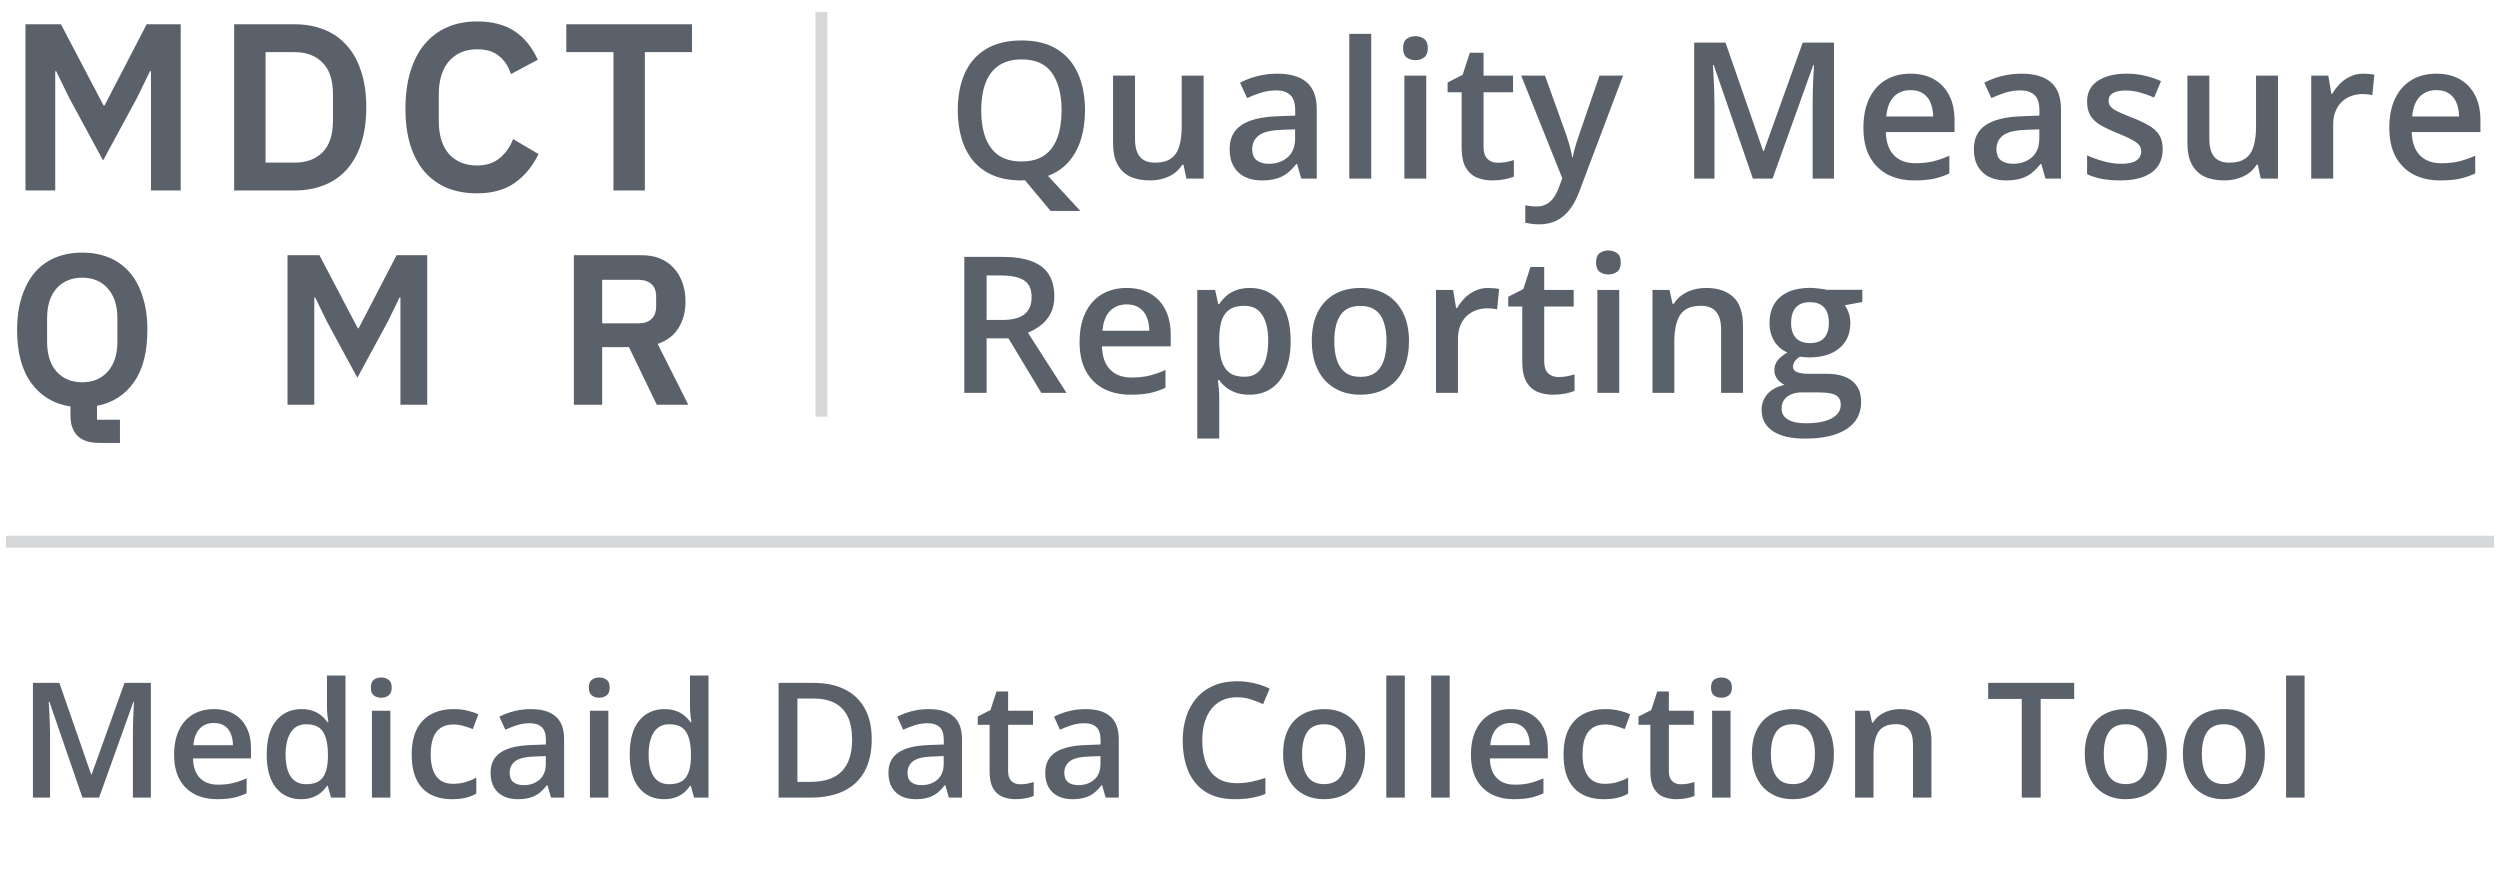 <svg width="210" height="74" viewBox="0 0 210 74" fill="none" xmlns="http://www.w3.org/2000/svg">
<path d="M6.925 67L4.15 58.951H4.091C4.104 59.132 4.119 59.378 4.137 59.69C4.154 60.002 4.17 60.336 4.183 60.692C4.196 61.048 4.203 61.388 4.203 61.713V67H2.766V57.363H4.987L7.657 65.055H7.696L10.458 57.363H12.673V67H11.164V61.634C11.164 61.34 11.168 61.021 11.177 60.678C11.19 60.336 11.203 60.011 11.216 59.703C11.234 59.395 11.247 59.149 11.256 58.965H11.203L8.323 67H6.925ZM17.96 59.565C18.61 59.565 19.168 59.699 19.634 59.967C20.1 60.235 20.458 60.615 20.709 61.107C20.959 61.599 21.084 62.188 21.084 62.873V63.704H16.213C16.23 64.412 16.419 64.957 16.78 65.339C17.145 65.721 17.654 65.912 18.309 65.912C18.775 65.912 19.192 65.868 19.561 65.781C19.935 65.688 20.32 65.554 20.715 65.378V66.638C20.35 66.809 19.979 66.934 19.601 67.013C19.223 67.092 18.77 67.132 18.243 67.132C17.527 67.132 16.896 66.993 16.351 66.717C15.811 66.435 15.387 66.018 15.079 65.464C14.776 64.91 14.624 64.223 14.624 63.401C14.624 62.584 14.763 61.889 15.04 61.318C15.316 60.747 15.705 60.312 16.206 60.013C16.707 59.714 17.292 59.565 17.96 59.565ZM17.96 60.731C17.472 60.731 17.076 60.889 16.773 61.206C16.474 61.522 16.299 61.986 16.246 62.597H19.568C19.564 62.232 19.502 61.909 19.384 61.628C19.269 61.346 19.093 61.127 18.856 60.968C18.623 60.81 18.325 60.731 17.96 60.731ZM25.283 67.132C24.413 67.132 23.714 66.815 23.187 66.183C22.664 65.545 22.403 64.607 22.403 63.368C22.403 62.115 22.669 61.169 23.2 60.527C23.736 59.885 24.442 59.565 25.316 59.565C25.685 59.565 26.008 59.615 26.285 59.716C26.562 59.813 26.799 59.945 26.997 60.112C27.199 60.279 27.371 60.465 27.511 60.672H27.584C27.562 60.536 27.535 60.34 27.505 60.085C27.478 59.826 27.465 59.586 27.465 59.367V56.743H29.021V67H27.808L27.531 66.005H27.465C27.333 66.216 27.166 66.407 26.964 66.578C26.766 66.745 26.529 66.879 26.252 66.98C25.98 67.081 25.657 67.132 25.283 67.132ZM25.718 65.873C26.382 65.873 26.85 65.682 27.122 65.299C27.395 64.917 27.535 64.344 27.544 63.579V63.374C27.544 62.557 27.412 61.931 27.149 61.496C26.885 61.056 26.404 60.837 25.705 60.837C25.147 60.837 24.721 61.063 24.426 61.516C24.136 61.964 23.991 62.59 23.991 63.394C23.991 64.198 24.136 64.814 24.426 65.24C24.721 65.662 25.151 65.873 25.718 65.873ZM32.791 59.703V67H31.242V59.703H32.791ZM32.027 56.908C32.264 56.908 32.468 56.972 32.64 57.099C32.815 57.227 32.903 57.446 32.903 57.758C32.903 58.066 32.815 58.286 32.64 58.417C32.468 58.545 32.264 58.609 32.027 58.609C31.78 58.609 31.572 58.545 31.4 58.417C31.233 58.286 31.15 58.066 31.15 57.758C31.15 57.446 31.233 57.227 31.4 57.099C31.572 56.972 31.78 56.908 32.027 56.908ZM37.953 67.132C37.263 67.132 36.665 66.998 36.16 66.73C35.654 66.462 35.265 66.051 34.993 65.497C34.721 64.943 34.584 64.24 34.584 63.388C34.584 62.5 34.734 61.775 35.032 61.212C35.331 60.65 35.744 60.235 36.272 59.967C36.803 59.699 37.412 59.565 38.098 59.565C38.533 59.565 38.926 59.608 39.278 59.696C39.633 59.78 39.935 59.883 40.181 60.006L39.719 61.245C39.451 61.136 39.176 61.043 38.895 60.968C38.614 60.894 38.344 60.856 38.084 60.856C37.658 60.856 37.302 60.951 37.017 61.14C36.735 61.329 36.524 61.61 36.384 61.984C36.248 62.357 36.179 62.821 36.179 63.374C36.179 63.911 36.25 64.363 36.39 64.732C36.531 65.097 36.74 65.374 37.017 65.563C37.294 65.748 37.634 65.84 38.038 65.84C38.438 65.84 38.796 65.791 39.113 65.695C39.429 65.598 39.728 65.473 40.009 65.319V66.664C39.732 66.822 39.436 66.939 39.119 67.013C38.803 67.092 38.414 67.132 37.953 67.132ZM44.584 59.565C45.507 59.565 46.203 59.769 46.674 60.178C47.148 60.586 47.386 61.223 47.386 62.089V67H46.285L45.988 65.965H45.935C45.729 66.229 45.516 66.446 45.296 66.618C45.076 66.789 44.821 66.916 44.531 67C44.246 67.088 43.896 67.132 43.483 67.132C43.048 67.132 42.659 67.053 42.316 66.894C41.974 66.732 41.703 66.486 41.506 66.156C41.308 65.827 41.209 65.409 41.209 64.904C41.209 64.152 41.488 63.588 42.046 63.21C42.609 62.832 43.457 62.623 44.591 62.584L45.856 62.537V62.155C45.856 61.65 45.737 61.289 45.5 61.074C45.267 60.859 44.938 60.751 44.511 60.751C44.147 60.751 43.793 60.804 43.45 60.909C43.107 61.015 42.773 61.144 42.448 61.298L41.947 60.204C42.303 60.015 42.708 59.861 43.16 59.742C43.617 59.624 44.092 59.565 44.584 59.565ZM45.85 63.513L44.907 63.546C44.133 63.572 43.591 63.704 43.279 63.941C42.967 64.179 42.811 64.504 42.811 64.917C42.811 65.277 42.919 65.541 43.134 65.708C43.349 65.871 43.633 65.952 43.984 65.952C44.52 65.952 44.964 65.8 45.316 65.497C45.672 65.189 45.85 64.739 45.85 64.146V63.513ZM51.103 59.703V67H49.554V59.703H51.103ZM50.339 56.908C50.576 56.908 50.78 56.972 50.952 57.099C51.127 57.227 51.215 57.446 51.215 57.758C51.215 58.066 51.127 58.286 50.952 58.417C50.78 58.545 50.576 58.609 50.339 58.609C50.093 58.609 49.884 58.545 49.712 58.417C49.545 58.286 49.462 58.066 49.462 57.758C49.462 57.446 49.545 57.227 49.712 57.099C49.884 56.972 50.093 56.908 50.339 56.908ZM55.777 67.132C54.907 67.132 54.208 66.815 53.681 66.183C53.158 65.545 52.896 64.607 52.896 63.368C52.896 62.115 53.162 61.169 53.694 60.527C54.23 59.885 54.935 59.565 55.81 59.565C56.179 59.565 56.502 59.615 56.779 59.716C57.056 59.813 57.293 59.945 57.491 60.112C57.693 60.279 57.864 60.465 58.005 60.672H58.077C58.055 60.536 58.029 60.34 57.998 60.085C57.972 59.826 57.959 59.586 57.959 59.367V56.743H59.514V67H58.301L58.025 66.005H57.959C57.827 66.216 57.66 66.407 57.458 66.578C57.26 66.745 57.023 66.879 56.746 66.98C56.473 67.081 56.15 67.132 55.777 67.132ZM56.212 65.873C56.876 65.873 57.343 65.682 57.616 65.299C57.888 64.917 58.029 64.344 58.038 63.579V63.374C58.038 62.557 57.906 61.931 57.642 61.496C57.379 61.056 56.898 60.837 56.199 60.837C55.641 60.837 55.214 61.063 54.92 61.516C54.63 61.964 54.485 62.59 54.485 63.394C54.485 64.198 54.63 64.814 54.92 65.24C55.214 65.662 55.645 65.873 56.212 65.873ZM73.225 62.089C73.225 63.175 73.023 64.082 72.619 64.811C72.215 65.537 71.628 66.084 70.859 66.453C70.09 66.818 69.163 67 68.077 67H65.401V57.363H68.367C69.365 57.363 70.226 57.543 70.951 57.903C71.676 58.259 72.237 58.789 72.632 59.492C73.028 60.191 73.225 61.056 73.225 62.089ZM71.577 62.135C71.577 61.344 71.452 60.694 71.202 60.184C70.956 59.674 70.591 59.296 70.107 59.05C69.628 58.8 69.037 58.675 68.334 58.675H66.983V65.675H68.103C69.268 65.675 70.138 65.378 70.714 64.785C71.29 64.192 71.577 63.309 71.577 62.135ZM78.004 59.565C78.927 59.565 79.624 59.769 80.094 60.178C80.569 60.586 80.806 61.223 80.806 62.089V67H79.705L79.408 65.965H79.356C79.149 66.229 78.936 66.446 78.716 66.618C78.497 66.789 78.242 66.916 77.952 67C77.666 67.088 77.317 67.132 76.904 67.132C76.469 67.132 76.08 67.053 75.737 66.894C75.394 66.732 75.124 66.486 74.926 66.156C74.728 65.827 74.629 65.409 74.629 64.904C74.629 64.152 74.908 63.588 75.467 63.21C76.029 62.832 76.877 62.623 78.011 62.584L79.277 62.537V62.155C79.277 61.65 79.158 61.289 78.921 61.074C78.688 60.859 78.358 60.751 77.932 60.751C77.567 60.751 77.213 60.804 76.871 60.909C76.528 61.015 76.194 61.144 75.869 61.298L75.368 60.204C75.724 60.015 76.128 59.861 76.581 59.742C77.038 59.624 77.512 59.565 78.004 59.565ZM79.27 63.513L78.327 63.546C77.554 63.572 77.011 63.704 76.699 63.941C76.387 64.179 76.231 64.504 76.231 64.917C76.231 65.277 76.339 65.541 76.554 65.708C76.769 65.871 77.053 65.952 77.404 65.952C77.941 65.952 78.385 65.8 78.736 65.497C79.092 65.189 79.27 64.739 79.27 64.146V63.513ZM85.69 65.879C85.893 65.879 86.093 65.862 86.29 65.827C86.488 65.787 86.668 65.741 86.831 65.688V66.862C86.659 66.936 86.438 67 86.165 67.053C85.893 67.106 85.609 67.132 85.315 67.132C84.902 67.132 84.53 67.064 84.201 66.927C83.871 66.787 83.61 66.547 83.416 66.209C83.223 65.871 83.126 65.403 83.126 64.805V60.883H82.131V60.191L83.199 59.644L83.706 58.081H84.682V59.703H86.772V60.883H84.682V64.785C84.682 65.154 84.774 65.429 84.959 65.609C85.143 65.789 85.387 65.879 85.69 65.879ZM91.175 59.565C92.098 59.565 92.794 59.769 93.264 60.178C93.739 60.586 93.976 61.223 93.976 62.089V67H92.876L92.579 65.965H92.526C92.32 66.229 92.106 66.446 91.887 66.618C91.667 66.789 91.412 66.916 91.122 67C90.836 67.088 90.487 67.132 90.074 67.132C89.639 67.132 89.25 67.053 88.907 66.894C88.564 66.732 88.294 66.486 88.096 66.156C87.899 65.827 87.8 65.409 87.8 64.904C87.8 64.152 88.079 63.588 88.637 63.21C89.2 62.832 90.048 62.623 91.181 62.584L92.447 62.537V62.155C92.447 61.65 92.328 61.289 92.091 61.074C91.858 60.859 91.529 60.751 91.102 60.751C90.737 60.751 90.384 60.804 90.041 60.909C89.698 61.015 89.364 61.144 89.039 61.298L88.538 60.204C88.894 60.015 89.298 59.861 89.751 59.742C90.208 59.624 90.683 59.565 91.175 59.565ZM92.44 63.513L91.498 63.546C90.724 63.572 90.182 63.704 89.87 63.941C89.558 64.179 89.402 64.504 89.402 64.917C89.402 65.277 89.509 65.541 89.725 65.708C89.94 65.871 90.223 65.952 90.575 65.952C91.111 65.952 91.555 65.8 91.906 65.497C92.263 65.189 92.44 64.739 92.44 64.146V63.513ZM103.917 58.569C103.455 58.569 103.042 58.653 102.677 58.82C102.317 58.987 102.012 59.228 101.761 59.545C101.511 59.857 101.32 60.237 101.188 60.685C101.056 61.129 100.99 61.63 100.99 62.188C100.99 62.935 101.095 63.579 101.306 64.119C101.517 64.656 101.838 65.069 102.269 65.359C102.699 65.644 103.244 65.787 103.904 65.787C104.312 65.787 104.71 65.748 105.097 65.668C105.483 65.589 105.883 65.482 106.296 65.346V66.69C105.905 66.844 105.51 66.956 105.11 67.026C104.71 67.097 104.249 67.132 103.726 67.132C102.741 67.132 101.924 66.927 101.273 66.519C100.627 66.11 100.144 65.534 99.823 64.792C99.507 64.049 99.349 63.179 99.349 62.181C99.349 61.452 99.45 60.784 99.652 60.178C99.854 59.571 100.148 59.048 100.535 58.609C100.922 58.165 101.399 57.824 101.966 57.587C102.537 57.345 103.189 57.224 103.923 57.224C104.407 57.224 104.881 57.279 105.347 57.389C105.817 57.495 106.252 57.646 106.652 57.844L106.099 59.149C105.765 58.991 105.415 58.855 105.051 58.74C104.686 58.626 104.308 58.569 103.917 58.569ZM114.668 63.335C114.668 63.941 114.589 64.48 114.431 64.95C114.272 65.42 114.042 65.818 113.739 66.143C113.435 66.464 113.071 66.71 112.644 66.881C112.218 67.048 111.737 67.132 111.201 67.132C110.7 67.132 110.24 67.048 109.823 66.881C109.406 66.71 109.043 66.464 108.735 66.143C108.432 65.818 108.197 65.42 108.03 64.95C107.863 64.48 107.78 63.941 107.78 63.335C107.78 62.531 107.918 61.85 108.195 61.291C108.476 60.729 108.876 60.3 109.395 60.006C109.913 59.712 110.531 59.565 111.247 59.565C111.919 59.565 112.512 59.712 113.027 60.006C113.541 60.3 113.943 60.729 114.233 61.291C114.523 61.854 114.668 62.535 114.668 63.335ZM109.375 63.335C109.375 63.867 109.438 64.322 109.566 64.7C109.698 65.077 109.9 65.367 110.172 65.57C110.445 65.767 110.796 65.866 111.227 65.866C111.658 65.866 112.009 65.767 112.282 65.57C112.554 65.367 112.754 65.077 112.882 64.7C113.009 64.322 113.073 63.867 113.073 63.335C113.073 62.803 113.009 62.353 112.882 61.984C112.754 61.61 112.554 61.327 112.282 61.133C112.009 60.935 111.656 60.837 111.22 60.837C110.579 60.837 110.111 61.052 109.816 61.483C109.522 61.913 109.375 62.531 109.375 63.335ZM118.003 67H116.448V56.743H118.003V67ZM121.774 67H120.218V56.743H121.774V67ZM126.896 59.565C127.546 59.565 128.104 59.699 128.57 59.967C129.036 60.235 129.394 60.615 129.645 61.107C129.895 61.599 130.02 62.188 130.02 62.873V63.704H125.149C125.167 64.412 125.355 64.957 125.716 65.339C126.081 65.721 126.59 65.912 127.245 65.912C127.711 65.912 128.128 65.868 128.498 65.781C128.871 65.688 129.256 65.554 129.651 65.378V66.638C129.286 66.809 128.915 66.934 128.537 67.013C128.159 67.092 127.707 67.132 127.179 67.132C126.463 67.132 125.832 66.993 125.287 66.717C124.747 66.435 124.323 66.018 124.015 65.464C123.712 64.91 123.56 64.223 123.56 63.401C123.56 62.584 123.699 61.889 123.976 61.318C124.252 60.747 124.641 60.312 125.142 60.013C125.643 59.714 126.228 59.565 126.896 59.565ZM126.896 60.731C126.408 60.731 126.012 60.889 125.709 61.206C125.41 61.522 125.235 61.986 125.182 62.597H128.504C128.5 62.232 128.438 61.909 128.32 61.628C128.205 61.346 128.03 61.127 127.792 60.968C127.559 60.81 127.26 60.731 126.896 60.731ZM134.707 67.132C134.017 67.132 133.419 66.998 132.914 66.73C132.409 66.462 132.02 66.051 131.747 65.497C131.475 64.943 131.339 64.24 131.339 63.388C131.339 62.5 131.488 61.775 131.787 61.212C132.086 60.65 132.499 60.235 133.026 59.967C133.558 59.699 134.167 59.565 134.852 59.565C135.287 59.565 135.68 59.608 136.032 59.696C136.388 59.78 136.689 59.883 136.935 60.006L136.474 61.245C136.206 61.136 135.931 61.043 135.65 60.968C135.368 60.894 135.098 60.856 134.839 60.856C134.413 60.856 134.057 60.951 133.771 61.14C133.49 61.329 133.279 61.61 133.138 61.984C133.002 62.357 132.934 62.821 132.934 63.374C132.934 63.911 133.004 64.363 133.145 64.732C133.285 65.097 133.494 65.374 133.771 65.563C134.048 65.748 134.388 65.84 134.793 65.84C135.193 65.84 135.551 65.791 135.867 65.695C136.184 65.598 136.482 65.473 136.764 65.319V66.664C136.487 66.822 136.19 66.939 135.874 67.013C135.557 67.092 135.168 67.132 134.707 67.132ZM141.193 65.879C141.396 65.879 141.595 65.862 141.793 65.827C141.991 65.787 142.171 65.741 142.334 65.688V66.862C142.162 66.936 141.94 67 141.668 67.053C141.396 67.106 141.112 67.132 140.818 67.132C140.405 67.132 140.033 67.064 139.704 66.927C139.374 66.787 139.113 66.547 138.919 66.209C138.726 65.871 138.629 65.403 138.629 64.805V60.883H137.634V60.191L138.702 59.644L139.209 58.081H140.185V59.703H142.274V60.883H140.185V64.785C140.185 65.154 140.277 65.429 140.462 65.609C140.646 65.789 140.89 65.879 141.193 65.879ZM145.366 59.703V67H143.817V59.703H145.366ZM144.601 56.908C144.839 56.908 145.043 56.972 145.214 57.099C145.39 57.227 145.478 57.446 145.478 57.758C145.478 58.066 145.39 58.286 145.214 58.417C145.043 58.545 144.839 58.609 144.601 58.609C144.355 58.609 144.146 58.545 143.975 58.417C143.808 58.286 143.725 58.066 143.725 57.758C143.725 57.446 143.808 57.227 143.975 57.099C144.146 56.972 144.355 56.908 144.601 56.908ZM154.047 63.335C154.047 63.941 153.968 64.48 153.81 64.95C153.652 65.42 153.421 65.818 153.118 66.143C152.815 66.464 152.45 66.71 152.024 66.881C151.597 67.048 151.116 67.132 150.58 67.132C150.079 67.132 149.62 67.048 149.202 66.881C148.785 66.71 148.422 66.464 148.115 66.143C147.812 65.818 147.576 65.42 147.409 64.95C147.242 64.48 147.159 63.941 147.159 63.335C147.159 62.531 147.297 61.85 147.574 61.291C147.855 60.729 148.255 60.3 148.774 60.006C149.292 59.712 149.91 59.565 150.626 59.565C151.299 59.565 151.892 59.712 152.406 60.006C152.92 60.3 153.322 60.729 153.612 61.291C153.902 61.854 154.047 62.535 154.047 63.335ZM148.754 63.335C148.754 63.867 148.818 64.322 148.945 64.7C149.077 65.077 149.279 65.367 149.552 65.57C149.824 65.767 150.176 65.866 150.606 65.866C151.037 65.866 151.389 65.767 151.661 65.57C151.934 65.367 152.134 65.077 152.261 64.7C152.388 64.322 152.452 63.867 152.452 63.335C152.452 62.803 152.388 62.353 152.261 61.984C152.134 61.61 151.934 61.327 151.661 61.133C151.389 60.935 151.035 60.837 150.6 60.837C149.958 60.837 149.49 61.052 149.196 61.483C148.901 61.913 148.754 62.531 148.754 63.335ZM159.631 59.565C160.452 59.565 161.092 59.778 161.549 60.204C162.01 60.626 162.241 61.305 162.241 62.241V67H160.692V62.531C160.692 61.964 160.575 61.54 160.343 61.258C160.11 60.973 159.749 60.83 159.261 60.83C158.554 60.83 158.062 61.048 157.785 61.483C157.512 61.918 157.376 62.548 157.376 63.374V67H155.827V59.703H157.033L157.251 60.692H157.337C157.495 60.437 157.69 60.228 157.923 60.065C158.161 59.898 158.424 59.773 158.714 59.69C159.009 59.606 159.314 59.565 159.631 59.565ZM171.417 67H169.828V58.708H167.007V57.363H174.231V58.708H171.417V67ZM182.01 63.335C182.01 63.941 181.931 64.48 181.772 64.95C181.614 65.42 181.384 65.818 181.08 66.143C180.777 66.464 180.412 66.71 179.986 66.881C179.56 67.048 179.079 67.132 178.542 67.132C178.042 67.132 177.582 67.048 177.165 66.881C176.747 66.71 176.385 66.464 176.077 66.143C175.774 65.818 175.539 65.42 175.372 64.95C175.205 64.48 175.121 63.941 175.121 63.335C175.121 62.531 175.26 61.85 175.537 61.291C175.818 60.729 176.218 60.3 176.736 60.006C177.255 59.712 177.872 59.565 178.589 59.565C179.261 59.565 179.854 59.712 180.368 60.006C180.883 60.3 181.285 60.729 181.575 61.291C181.865 61.854 182.01 62.535 182.01 63.335ZM176.717 63.335C176.717 63.867 176.78 64.322 176.908 64.7C177.04 65.077 177.242 65.367 177.514 65.57C177.787 65.767 178.138 65.866 178.569 65.866C179 65.866 179.351 65.767 179.624 65.57C179.896 65.367 180.096 65.077 180.223 64.7C180.351 64.322 180.415 63.867 180.415 63.335C180.415 62.803 180.351 62.353 180.223 61.984C180.096 61.61 179.896 61.327 179.624 61.133C179.351 60.935 178.997 60.837 178.562 60.837C177.921 60.837 177.453 61.052 177.158 61.483C176.864 61.913 176.717 62.531 176.717 63.335ZM190.25 63.335C190.25 63.941 190.17 64.48 190.012 64.95C189.854 65.42 189.623 65.818 189.32 66.143C189.017 66.464 188.652 66.71 188.226 66.881C187.8 67.048 187.318 67.132 186.782 67.132C186.281 67.132 185.822 67.048 185.405 66.881C184.987 66.71 184.625 66.464 184.317 66.143C184.014 65.818 183.779 65.42 183.612 64.95C183.445 64.48 183.361 63.941 183.361 63.335C183.361 62.531 183.5 61.85 183.776 61.291C184.058 60.729 184.458 60.3 184.976 60.006C185.495 59.712 186.112 59.565 186.828 59.565C187.501 59.565 188.094 59.712 188.608 60.006C189.122 60.3 189.524 60.729 189.814 61.291C190.104 61.854 190.25 62.535 190.25 63.335ZM184.956 63.335C184.956 63.867 185.02 64.322 185.147 64.7C185.279 65.077 185.481 65.367 185.754 65.57C186.026 65.767 186.378 65.866 186.809 65.866C187.239 65.866 187.591 65.767 187.863 65.57C188.136 65.367 188.336 65.077 188.463 64.7C188.591 64.322 188.654 63.867 188.654 63.335C188.654 62.803 188.591 62.353 188.463 61.984C188.336 61.61 188.136 61.327 187.863 61.133C187.591 60.935 187.237 60.837 186.802 60.837C186.16 60.837 185.692 61.052 185.398 61.483C185.104 61.913 184.956 62.531 184.956 63.335ZM193.585 67H192.029V56.743H193.585V67Z" fill="#5B616B"/>
<path d="M12.68 5.98H12.6L11.52 8.2L8.66 13.48L5.8 8.2L4.72 5.98H4.64V16H2.14V2.04H5.12L8.7 8.86H8.78L12.32 2.04H15.18V16H12.68V5.98ZM19.668 2.04H24.748C25.655 2.04 26.475 2.187 27.208 2.48C27.955 2.773 28.588 3.213 29.108 3.8C29.642 4.373 30.048 5.1 30.328 5.98C30.622 6.847 30.768 7.86 30.768 9.02C30.768 10.18 30.622 11.2 30.328 12.08C30.048 12.947 29.642 13.673 29.108 14.26C28.588 14.833 27.955 15.267 27.208 15.56C26.475 15.853 25.655 16 24.748 16H19.668V2.04ZM24.748 13.66C25.735 13.66 26.515 13.373 27.088 12.8C27.675 12.213 27.968 11.32 27.968 10.12V7.92C27.968 6.72 27.675 5.833 27.088 5.26C26.515 4.673 25.735 4.38 24.748 4.38H22.308V13.66H24.748ZM40.077 16.24C39.157 16.24 38.324 16.093 37.577 15.8C36.844 15.493 36.211 15.04 35.677 14.44C35.157 13.84 34.757 13.1 34.477 12.22C34.197 11.327 34.057 10.293 34.057 9.12C34.057 7.947 34.197 6.907 34.477 6C34.757 5.08 35.157 4.313 35.677 3.7C36.211 3.073 36.844 2.6 37.577 2.28C38.324 1.96 39.157 1.8 40.077 1.8C41.331 1.8 42.37 2.067 43.197 2.6C44.024 3.133 44.684 3.94 45.177 5.02L42.917 6.22C42.717 5.593 42.391 5.093 41.937 4.72C41.484 4.333 40.864 4.14 40.077 4.14C39.09 4.14 38.304 4.473 37.717 5.14C37.144 5.807 36.857 6.74 36.857 7.94V10.14C36.857 11.353 37.144 12.287 37.717 12.94C38.304 13.58 39.09 13.9 40.077 13.9C40.864 13.9 41.504 13.687 41.997 13.26C42.504 12.833 42.87 12.307 43.097 11.68L45.237 12.94C44.73 13.98 44.057 14.793 43.217 15.38C42.377 15.953 41.331 16.24 40.077 16.24ZM54.169 4.38V16H51.529V4.38H47.569V2.04H58.129V4.38H54.169ZM10.076 37.204H8.33C7.502 37.204 6.89 37 6.494 36.592C6.11 36.196 5.918 35.632 5.918 34.9V34.144C4.55 33.94 3.458 33.292 2.642 32.2C1.838 31.108 1.436 29.614 1.436 27.718C1.436 26.662 1.568 25.732 1.832 24.928C2.096 24.112 2.462 23.428 2.93 22.876C3.41 22.324 3.986 21.91 4.658 21.634C5.33 21.358 6.08 21.22 6.908 21.22C7.736 21.22 8.486 21.358 9.158 21.634C9.83 21.91 10.406 22.324 10.886 22.876C11.366 23.428 11.732 24.112 11.984 24.928C12.248 25.732 12.38 26.662 12.38 27.718C12.38 29.578 12.002 31.042 11.246 32.11C10.49 33.178 9.458 33.838 8.15 34.09V35.26H10.076V37.204ZM6.908 32.11C7.808 32.11 8.522 31.81 9.05 31.21C9.59 30.61 9.86 29.77 9.86 28.69V26.746C9.86 25.666 9.59 24.826 9.05 24.226C8.522 23.626 7.808 23.326 6.908 23.326C6.008 23.326 5.288 23.626 4.748 24.226C4.22 24.826 3.956 25.666 3.956 26.746V28.69C3.956 29.77 4.22 30.61 4.748 31.21C5.288 31.81 6.008 32.11 6.908 32.11ZM33.636 24.982H33.565L32.593 26.98L30.018 31.732L27.445 26.98L26.473 24.982H26.401V34H24.151V21.436H26.832L30.055 27.574H30.127L33.312 21.436H35.886V34H33.636V24.982ZM50.582 34H48.206V21.436H53.876C54.452 21.436 54.968 21.526 55.424 21.706C55.88 21.886 56.264 22.15 56.576 22.498C56.9 22.834 57.146 23.242 57.314 23.722C57.494 24.202 57.584 24.736 57.584 25.324C57.584 26.188 57.386 26.932 56.99 27.556C56.606 28.18 56.024 28.624 55.244 28.888L57.818 34H55.172L52.832 29.158H50.582V34ZM53.642 27.16C54.098 27.16 54.458 27.04 54.722 26.8C54.986 26.548 55.118 26.194 55.118 25.738V24.91C55.118 24.454 54.986 24.106 54.722 23.866C54.458 23.626 54.098 23.506 53.642 23.506H50.582V27.16H53.642Z" fill="#5B616B"/>
<path d="M91.141 9.273C91.141 10.164 91.026 10.977 90.797 11.711C90.568 12.445 90.224 13.073 89.766 13.594C89.307 14.115 88.729 14.508 88.031 14.773L90.75 17.719H88.25L86.102 15.148C86.049 15.148 85.997 15.148 85.945 15.148C85.898 15.154 85.852 15.156 85.805 15.156C84.893 15.156 84.102 15.016 83.43 14.734C82.763 14.453 82.208 14.052 81.766 13.531C81.328 13.01 81 12.388 80.781 11.664C80.562 10.94 80.453 10.138 80.453 9.258C80.453 8.081 80.646 7.055 81.031 6.18C81.422 5.299 82.013 4.617 82.805 4.133C83.602 3.643 84.607 3.398 85.82 3.398C87.008 3.398 87.995 3.641 88.781 4.125C89.568 4.609 90.156 5.292 90.547 6.172C90.943 7.047 91.141 8.081 91.141 9.273ZM82.422 9.273C82.422 10.154 82.542 10.917 82.781 11.562C83.021 12.203 83.388 12.698 83.883 13.047C84.383 13.391 85.023 13.562 85.805 13.562C86.591 13.562 87.232 13.391 87.727 13.047C88.221 12.698 88.586 12.203 88.82 11.562C89.055 10.917 89.172 10.154 89.172 9.273C89.172 7.935 88.904 6.888 88.367 6.133C87.836 5.372 86.987 4.992 85.82 4.992C85.039 4.992 84.396 5.164 83.891 5.508C83.391 5.852 83.021 6.344 82.781 6.984C82.542 7.62 82.422 8.383 82.422 9.273ZM101.105 6.352V15H99.66L99.41 13.836H99.308C99.126 14.133 98.894 14.38 98.613 14.578C98.332 14.771 98.019 14.914 97.676 15.008C97.332 15.107 96.97 15.156 96.59 15.156C95.939 15.156 95.381 15.047 94.918 14.828C94.46 14.604 94.108 14.26 93.863 13.797C93.618 13.333 93.496 12.734 93.496 12V6.352H95.34V11.656C95.34 12.328 95.475 12.831 95.746 13.164C96.022 13.497 96.449 13.664 97.027 13.664C97.585 13.664 98.027 13.55 98.355 13.32C98.683 13.091 98.915 12.753 99.051 12.305C99.191 11.857 99.262 11.307 99.262 10.656V6.352H101.105ZM107.289 6.188C108.382 6.188 109.208 6.43 109.765 6.914C110.328 7.398 110.609 8.154 110.609 9.18V15H109.304L108.953 13.773H108.89C108.646 14.086 108.393 14.344 108.132 14.547C107.872 14.75 107.57 14.901 107.226 15C106.888 15.104 106.474 15.156 105.984 15.156C105.468 15.156 105.007 15.062 104.601 14.875C104.195 14.682 103.875 14.391 103.64 14C103.406 13.609 103.289 13.115 103.289 12.516C103.289 11.625 103.619 10.956 104.281 10.508C104.948 10.06 105.953 9.812 107.297 9.766L108.797 9.711V9.258C108.797 8.659 108.656 8.232 108.375 7.977C108.099 7.721 107.708 7.594 107.203 7.594C106.771 7.594 106.351 7.656 105.945 7.781C105.539 7.906 105.143 8.06 104.757 8.242L104.164 6.945C104.586 6.721 105.065 6.539 105.601 6.398C106.143 6.258 106.705 6.188 107.289 6.188ZM108.789 10.867L107.672 10.906C106.755 10.938 106.112 11.094 105.742 11.375C105.372 11.656 105.187 12.042 105.187 12.531C105.187 12.958 105.315 13.271 105.57 13.469C105.825 13.662 106.161 13.758 106.578 13.758C107.213 13.758 107.739 13.578 108.156 13.219C108.578 12.854 108.789 12.32 108.789 11.617V10.867ZM115.183 15H113.339V2.844H115.183V15ZM119.804 6.352V15H117.968V6.352H119.804ZM118.898 3.039C119.179 3.039 119.421 3.115 119.624 3.266C119.833 3.417 119.937 3.677 119.937 4.047C119.937 4.411 119.833 4.672 119.624 4.828C119.421 4.979 119.179 5.055 118.898 5.055C118.606 5.055 118.359 4.979 118.156 4.828C117.958 4.672 117.859 4.411 117.859 4.047C117.859 3.677 117.958 3.417 118.156 3.266C118.359 3.115 118.606 3.039 118.898 3.039ZM125.816 13.672C126.055 13.672 126.292 13.651 126.527 13.609C126.761 13.562 126.974 13.508 127.167 13.445V14.836C126.964 14.925 126.701 15 126.378 15.062C126.055 15.125 125.719 15.156 125.37 15.156C124.881 15.156 124.441 15.075 124.05 14.914C123.659 14.747 123.349 14.463 123.12 14.062C122.891 13.662 122.777 13.107 122.777 12.398V7.75H121.597V6.93L122.862 6.281L123.464 4.43H124.62V6.352H127.097V7.75H124.62V12.375C124.62 12.812 124.73 13.138 124.948 13.352C125.167 13.565 125.456 13.672 125.816 13.672ZM127.78 6.352H129.78L131.554 11.289C131.632 11.513 131.702 11.734 131.765 11.953C131.832 12.167 131.89 12.378 131.937 12.586C131.989 12.794 132.03 13.003 132.062 13.211H132.108C132.161 12.94 132.233 12.638 132.327 12.305C132.426 11.966 132.536 11.628 132.655 11.289L134.358 6.352H136.335L132.624 16.188C132.411 16.75 132.147 17.229 131.835 17.625C131.528 18.026 131.163 18.328 130.741 18.531C130.319 18.74 129.838 18.844 129.296 18.844C129.036 18.844 128.809 18.828 128.616 18.797C128.424 18.771 128.259 18.742 128.124 18.711V17.242C128.233 17.268 128.371 17.292 128.538 17.312C128.705 17.333 128.877 17.344 129.054 17.344C129.382 17.344 129.666 17.279 129.905 17.148C130.145 17.018 130.348 16.833 130.515 16.594C130.681 16.359 130.819 16.091 130.929 15.789L131.233 14.977L127.78 6.352ZM147.241 15L143.952 5.461H143.882C143.897 5.674 143.915 5.966 143.936 6.336C143.957 6.706 143.975 7.102 143.991 7.523C144.007 7.945 144.014 8.349 144.014 8.734V15H142.311V3.578H144.944L148.108 12.695H148.155L151.428 3.578H154.053V15H152.264V8.641C152.264 8.292 152.27 7.914 152.28 7.508C152.296 7.102 152.311 6.716 152.327 6.352C152.348 5.987 152.363 5.695 152.374 5.477H152.311L148.897 15H147.241ZM160.479 6.188C161.25 6.188 161.911 6.346 162.463 6.664C163.016 6.982 163.44 7.432 163.737 8.016C164.034 8.599 164.182 9.297 164.182 10.109V11.094H158.409C158.43 11.932 158.654 12.578 159.081 13.031C159.513 13.484 160.117 13.711 160.893 13.711C161.445 13.711 161.94 13.659 162.378 13.555C162.82 13.445 163.276 13.287 163.745 13.078V14.57C163.312 14.773 162.872 14.922 162.424 15.016C161.976 15.109 161.44 15.156 160.815 15.156C159.966 15.156 159.219 14.992 158.573 14.664C157.932 14.331 157.43 13.836 157.065 13.18C156.706 12.523 156.526 11.708 156.526 10.734C156.526 9.766 156.69 8.943 157.018 8.266C157.346 7.589 157.807 7.073 158.401 6.719C158.995 6.365 159.687 6.188 160.479 6.188ZM160.479 7.57C159.901 7.57 159.432 7.758 159.073 8.133C158.719 8.508 158.51 9.057 158.448 9.781H162.385C162.38 9.349 162.307 8.966 162.167 8.633C162.031 8.299 161.823 8.039 161.542 7.852C161.266 7.664 160.911 7.57 160.479 7.57ZM169.803 6.188C170.897 6.188 171.722 6.43 172.28 6.914C172.842 7.398 173.123 8.154 173.123 9.18V15H171.819L171.467 13.773H171.405C171.16 14.086 170.907 14.344 170.647 14.547C170.386 14.75 170.084 14.901 169.741 15C169.402 15.104 168.988 15.156 168.498 15.156C167.983 15.156 167.522 15.062 167.116 14.875C166.709 14.682 166.389 14.391 166.155 14C165.92 13.609 165.803 13.115 165.803 12.516C165.803 11.625 166.134 10.956 166.795 10.508C167.462 10.06 168.467 9.812 169.811 9.766L171.311 9.711V9.258C171.311 8.659 171.17 8.232 170.889 7.977C170.613 7.721 170.222 7.594 169.717 7.594C169.285 7.594 168.866 7.656 168.459 7.781C168.053 7.906 167.657 8.06 167.272 8.242L166.678 6.945C167.1 6.721 167.579 6.539 168.116 6.398C168.657 6.258 169.22 6.188 169.803 6.188ZM171.303 10.867L170.186 10.906C169.269 10.938 168.626 11.094 168.256 11.375C167.886 11.656 167.702 12.042 167.702 12.531C167.702 12.958 167.829 13.271 168.084 13.469C168.34 13.662 168.676 13.758 169.092 13.758C169.728 13.758 170.254 13.578 170.67 13.219C171.092 12.854 171.303 12.32 171.303 11.617V10.867ZM181.666 12.531C181.666 13.099 181.528 13.578 181.252 13.969C180.976 14.359 180.573 14.656 180.041 14.859C179.515 15.057 178.869 15.156 178.104 15.156C177.5 15.156 176.979 15.112 176.541 15.023C176.109 14.94 175.7 14.81 175.315 14.633V13.047C175.726 13.24 176.187 13.406 176.698 13.547C177.213 13.688 177.7 13.758 178.158 13.758C178.763 13.758 179.198 13.664 179.463 13.477C179.729 13.284 179.862 13.029 179.862 12.711C179.862 12.523 179.807 12.357 179.698 12.211C179.593 12.06 179.395 11.906 179.104 11.75C178.817 11.588 178.395 11.396 177.838 11.172C177.291 10.953 176.83 10.734 176.455 10.516C176.08 10.297 175.796 10.034 175.604 9.727C175.411 9.414 175.315 9.016 175.315 8.531C175.315 7.766 175.617 7.185 176.221 6.789C176.83 6.388 177.635 6.188 178.635 6.188C179.166 6.188 179.666 6.242 180.135 6.352C180.609 6.456 181.073 6.609 181.526 6.812L180.948 8.195C180.557 8.023 180.164 7.883 179.768 7.773C179.377 7.659 178.979 7.602 178.573 7.602C178.099 7.602 177.737 7.674 177.487 7.82C177.242 7.966 177.119 8.174 177.119 8.445C177.119 8.648 177.179 8.82 177.299 8.961C177.419 9.102 177.625 9.242 177.916 9.383C178.213 9.523 178.625 9.698 179.151 9.906C179.666 10.104 180.112 10.312 180.487 10.531C180.867 10.745 181.158 11.008 181.362 11.32C181.565 11.633 181.666 12.037 181.666 12.531ZM191.35 6.352V15H189.904L189.654 13.836H189.553C189.371 14.133 189.139 14.38 188.857 14.578C188.576 14.771 188.264 14.914 187.92 15.008C187.576 15.107 187.214 15.156 186.834 15.156C186.183 15.156 185.626 15.047 185.162 14.828C184.704 14.604 184.352 14.26 184.107 13.797C183.863 13.333 183.74 12.734 183.74 12V6.352H185.584V11.656C185.584 12.328 185.719 12.831 185.99 13.164C186.266 13.497 186.693 13.664 187.272 13.664C187.829 13.664 188.272 13.55 188.6 13.32C188.928 13.091 189.16 12.753 189.295 12.305C189.436 11.857 189.506 11.307 189.506 10.656V6.352H191.35ZM198.525 6.188C198.671 6.188 198.83 6.195 199.002 6.211C199.174 6.227 199.322 6.247 199.447 6.273L199.275 7.992C199.166 7.961 199.031 7.938 198.869 7.922C198.713 7.906 198.572 7.898 198.447 7.898C198.119 7.898 197.807 7.953 197.51 8.062C197.213 8.167 196.95 8.328 196.721 8.547C196.491 8.76 196.312 9.029 196.182 9.352C196.051 9.674 195.986 10.05 195.986 10.477V15H194.143V6.352H195.58L195.83 7.875H195.916C196.088 7.568 196.301 7.286 196.557 7.031C196.812 6.776 197.103 6.573 197.432 6.422C197.765 6.266 198.129 6.188 198.525 6.188ZM204.654 6.188C205.425 6.188 206.086 6.346 206.638 6.664C207.191 6.982 207.615 7.432 207.912 8.016C208.209 8.599 208.357 9.297 208.357 10.109V11.094H202.584C202.605 11.932 202.829 12.578 203.256 13.031C203.688 13.484 204.292 13.711 205.068 13.711C205.62 13.711 206.115 13.659 206.552 13.555C206.995 13.445 207.451 13.287 207.92 13.078V14.57C207.487 14.773 207.047 14.922 206.599 15.016C206.151 15.109 205.615 15.156 204.99 15.156C204.141 15.156 203.394 14.992 202.748 14.664C202.107 14.331 201.605 13.836 201.24 13.18C200.881 12.523 200.701 11.708 200.701 10.734C200.701 9.766 200.865 8.943 201.193 8.266C201.521 7.589 201.982 7.073 202.576 6.719C203.17 6.365 203.862 6.188 204.654 6.188ZM204.654 7.57C204.076 7.57 203.607 7.758 203.248 8.133C202.894 8.508 202.685 9.057 202.623 9.781H206.56C206.555 9.349 206.482 8.966 206.342 8.633C206.206 8.299 205.998 8.039 205.717 7.852C205.441 7.664 205.086 7.57 204.654 7.57ZM84.211 21.578C85.195 21.578 86.008 21.698 86.648 21.938C87.294 22.177 87.773 22.542 88.086 23.031C88.404 23.521 88.562 24.143 88.562 24.898C88.562 25.461 88.458 25.94 88.25 26.336C88.042 26.732 87.768 27.06 87.43 27.32C87.091 27.581 86.729 27.789 86.344 27.945L89.586 33H87.469L84.711 28.422H82.875V33H81V21.578H84.211ZM84.086 23.141H82.875V26.875H84.172C85.042 26.875 85.672 26.713 86.062 26.391C86.458 26.068 86.656 25.591 86.656 24.961C86.656 24.299 86.445 23.831 86.023 23.555C85.607 23.279 84.961 23.141 84.086 23.141ZM94.637 24.188C95.407 24.188 96.069 24.346 96.621 24.664C97.173 24.982 97.597 25.432 97.894 26.016C98.191 26.599 98.34 27.297 98.34 28.109V29.094H92.566C92.587 29.932 92.811 30.578 93.238 31.031C93.67 31.484 94.275 31.711 95.051 31.711C95.603 31.711 96.097 31.659 96.535 31.555C96.978 31.445 97.433 31.287 97.902 31.078V32.57C97.47 32.773 97.03 32.922 96.582 33.016C96.134 33.109 95.597 33.156 94.972 33.156C94.124 33.156 93.376 32.992 92.73 32.664C92.09 32.331 91.587 31.836 91.222 31.18C90.863 30.523 90.683 29.708 90.683 28.734C90.683 27.766 90.847 26.943 91.176 26.266C91.504 25.588 91.965 25.073 92.558 24.719C93.152 24.365 93.845 24.188 94.637 24.188ZM94.637 25.57C94.058 25.57 93.59 25.758 93.23 26.133C92.876 26.508 92.668 27.057 92.605 27.781H96.543C96.538 27.349 96.465 26.966 96.324 26.633C96.189 26.299 95.98 26.039 95.699 25.852C95.423 25.664 95.069 25.57 94.637 25.57ZM105.007 24.188C106.034 24.188 106.856 24.562 107.476 25.312C108.101 26.062 108.414 27.177 108.414 28.656C108.414 29.635 108.268 30.461 107.976 31.133C107.69 31.799 107.286 32.305 106.765 32.648C106.25 32.987 105.648 33.156 104.961 33.156C104.523 33.156 104.143 33.099 103.82 32.984C103.497 32.87 103.221 32.721 102.992 32.539C102.763 32.352 102.57 32.148 102.414 31.93H102.304C102.33 32.138 102.354 32.37 102.375 32.625C102.401 32.875 102.414 33.104 102.414 33.312V36.836H100.57V24.352H102.07L102.328 25.547H102.414C102.575 25.302 102.771 25.076 103 24.867C103.234 24.659 103.515 24.495 103.843 24.375C104.177 24.25 104.565 24.188 105.007 24.188ZM104.515 25.688C104.01 25.688 103.604 25.789 103.297 25.992C102.994 26.19 102.773 26.49 102.632 26.891C102.497 27.292 102.424 27.794 102.414 28.398V28.656C102.414 29.297 102.479 29.841 102.609 30.289C102.744 30.732 102.966 31.07 103.273 31.305C103.586 31.534 104.007 31.648 104.539 31.648C104.987 31.648 105.356 31.526 105.648 31.281C105.945 31.037 106.166 30.688 106.312 30.234C106.458 29.781 106.531 29.247 106.531 28.633C106.531 27.701 106.364 26.977 106.031 26.461C105.703 25.945 105.198 25.688 104.515 25.688ZM118.355 28.656C118.355 29.375 118.261 30.013 118.074 30.57C117.886 31.128 117.613 31.599 117.253 31.984C116.894 32.365 116.462 32.656 115.957 32.859C115.451 33.057 114.881 33.156 114.246 33.156C113.652 33.156 113.108 33.057 112.613 32.859C112.118 32.656 111.688 32.365 111.324 31.984C110.964 31.599 110.686 31.128 110.488 30.57C110.29 30.013 110.191 29.375 110.191 28.656C110.191 27.703 110.355 26.896 110.683 26.234C111.016 25.568 111.49 25.06 112.105 24.711C112.72 24.362 113.451 24.188 114.3 24.188C115.097 24.188 115.8 24.362 116.41 24.711C117.019 25.06 117.496 25.568 117.839 26.234C118.183 26.901 118.355 27.708 118.355 28.656ZM112.082 28.656C112.082 29.287 112.157 29.826 112.308 30.273C112.464 30.721 112.704 31.065 113.027 31.305C113.35 31.539 113.766 31.656 114.277 31.656C114.787 31.656 115.204 31.539 115.527 31.305C115.85 31.065 116.087 30.721 116.238 30.273C116.389 29.826 116.464 29.287 116.464 28.656C116.464 28.026 116.389 27.492 116.238 27.055C116.087 26.612 115.85 26.276 115.527 26.047C115.204 25.812 114.785 25.695 114.269 25.695C113.509 25.695 112.954 25.951 112.605 26.461C112.256 26.971 112.082 27.703 112.082 28.656ZM125.007 24.188C125.153 24.188 125.312 24.195 125.484 24.211C125.656 24.227 125.804 24.247 125.929 24.273L125.757 25.992C125.648 25.961 125.512 25.938 125.351 25.922C125.195 25.906 125.054 25.898 124.929 25.898C124.601 25.898 124.288 25.953 123.992 26.062C123.695 26.167 123.432 26.328 123.202 26.547C122.973 26.76 122.794 27.029 122.663 27.352C122.533 27.674 122.468 28.049 122.468 28.477V33H120.624V24.352H122.062L122.312 25.875H122.398C122.57 25.568 122.783 25.287 123.038 25.031C123.294 24.776 123.585 24.573 123.913 24.422C124.247 24.266 124.611 24.188 125.007 24.188ZM130.909 31.672C131.149 31.672 131.386 31.651 131.62 31.609C131.855 31.562 132.068 31.508 132.261 31.445V32.836C132.058 32.925 131.795 33 131.472 33.062C131.149 33.125 130.813 33.156 130.464 33.156C129.974 33.156 129.534 33.075 129.144 32.914C128.753 32.747 128.443 32.464 128.214 32.062C127.985 31.662 127.87 31.107 127.87 30.398V25.75H126.691V24.93L127.956 24.281L128.558 22.43H129.714V24.352H132.191V25.75H129.714V30.375C129.714 30.812 129.823 31.138 130.042 31.352C130.261 31.565 130.55 31.672 130.909 31.672ZM136.015 24.352V33H134.179V24.352H136.015ZM135.108 21.039C135.39 21.039 135.632 21.115 135.835 21.266C136.043 21.417 136.147 21.677 136.147 22.047C136.147 22.412 136.043 22.672 135.835 22.828C135.632 22.979 135.39 23.055 135.108 23.055C134.817 23.055 134.569 22.979 134.366 22.828C134.168 22.672 134.069 22.412 134.069 22.047C134.069 21.677 134.168 21.417 134.366 21.266C134.569 21.115 134.817 21.039 135.108 21.039ZM143.315 24.188C144.289 24.188 145.047 24.44 145.589 24.945C146.136 25.445 146.409 26.25 146.409 27.359V33H144.573V27.703C144.573 27.031 144.435 26.529 144.159 26.195C143.883 25.857 143.456 25.688 142.878 25.688C142.039 25.688 141.456 25.945 141.128 26.461C140.805 26.977 140.643 27.724 140.643 28.703V33H138.807V24.352H140.237L140.495 25.523H140.597C140.784 25.221 141.016 24.974 141.292 24.781C141.573 24.583 141.886 24.435 142.229 24.336C142.578 24.237 142.94 24.188 143.315 24.188ZM151.608 36.844C150.436 36.844 149.538 36.633 148.913 36.211C148.288 35.789 147.975 35.198 147.975 34.438C147.975 33.906 148.142 33.456 148.475 33.086C148.809 32.721 149.285 32.469 149.905 32.328C149.671 32.224 149.467 32.062 149.296 31.844C149.129 31.62 149.046 31.372 149.046 31.102C149.046 30.779 149.137 30.503 149.319 30.273C149.501 30.044 149.775 29.823 150.139 29.609C149.686 29.417 149.322 29.104 149.046 28.672C148.775 28.234 148.639 27.721 148.639 27.133C148.639 26.508 148.772 25.977 149.038 25.539C149.303 25.096 149.691 24.76 150.202 24.531C150.712 24.297 151.329 24.18 152.053 24.18C152.21 24.18 152.379 24.19 152.561 24.211C152.749 24.227 152.921 24.247 153.077 24.273C153.238 24.294 153.361 24.318 153.444 24.344H156.436V25.367L154.967 25.641C155.108 25.838 155.22 26.065 155.303 26.32C155.387 26.57 155.428 26.844 155.428 27.141C155.428 28.037 155.119 28.742 154.499 29.258C153.884 29.768 153.035 30.023 151.952 30.023C151.691 30.013 151.439 29.992 151.194 29.961C151.007 30.076 150.863 30.203 150.764 30.344C150.665 30.479 150.616 30.633 150.616 30.805C150.616 30.945 150.665 31.06 150.764 31.148C150.863 31.232 151.009 31.294 151.202 31.336C151.4 31.378 151.639 31.398 151.921 31.398H153.413C154.361 31.398 155.085 31.599 155.585 32C156.085 32.401 156.335 32.99 156.335 33.766C156.335 34.75 155.928 35.508 155.116 36.039C154.303 36.575 153.134 36.844 151.608 36.844ZM151.678 35.555C152.319 35.555 152.858 35.492 153.296 35.367C153.733 35.242 154.064 35.062 154.288 34.828C154.512 34.599 154.624 34.325 154.624 34.008C154.624 33.727 154.553 33.51 154.413 33.359C154.272 33.208 154.061 33.104 153.78 33.047C153.499 32.99 153.15 32.961 152.733 32.961H151.374C151.035 32.961 150.736 33.013 150.475 33.117C150.215 33.227 150.012 33.383 149.866 33.586C149.725 33.789 149.655 34.034 149.655 34.32C149.655 34.716 149.829 35.021 150.178 35.234C150.533 35.448 151.033 35.555 151.678 35.555ZM152.038 28.82C152.574 28.82 152.973 28.674 153.233 28.383C153.494 28.086 153.624 27.669 153.624 27.133C153.624 26.549 153.488 26.112 153.217 25.82C152.952 25.529 152.556 25.383 152.03 25.383C151.514 25.383 151.121 25.531 150.85 25.828C150.585 26.125 150.452 26.565 150.452 27.148C150.452 27.674 150.585 28.086 150.85 28.383C151.121 28.674 151.517 28.82 152.038 28.82Z" fill="#5B616B"/>
<line x1="69" y1="1" x2="69" y2="35" stroke="#D6D7D9"/>
<line x1="209.5" y1="45.5" x2="0.5" y2="45.5" stroke="#D6D7D9"/>
</svg>
